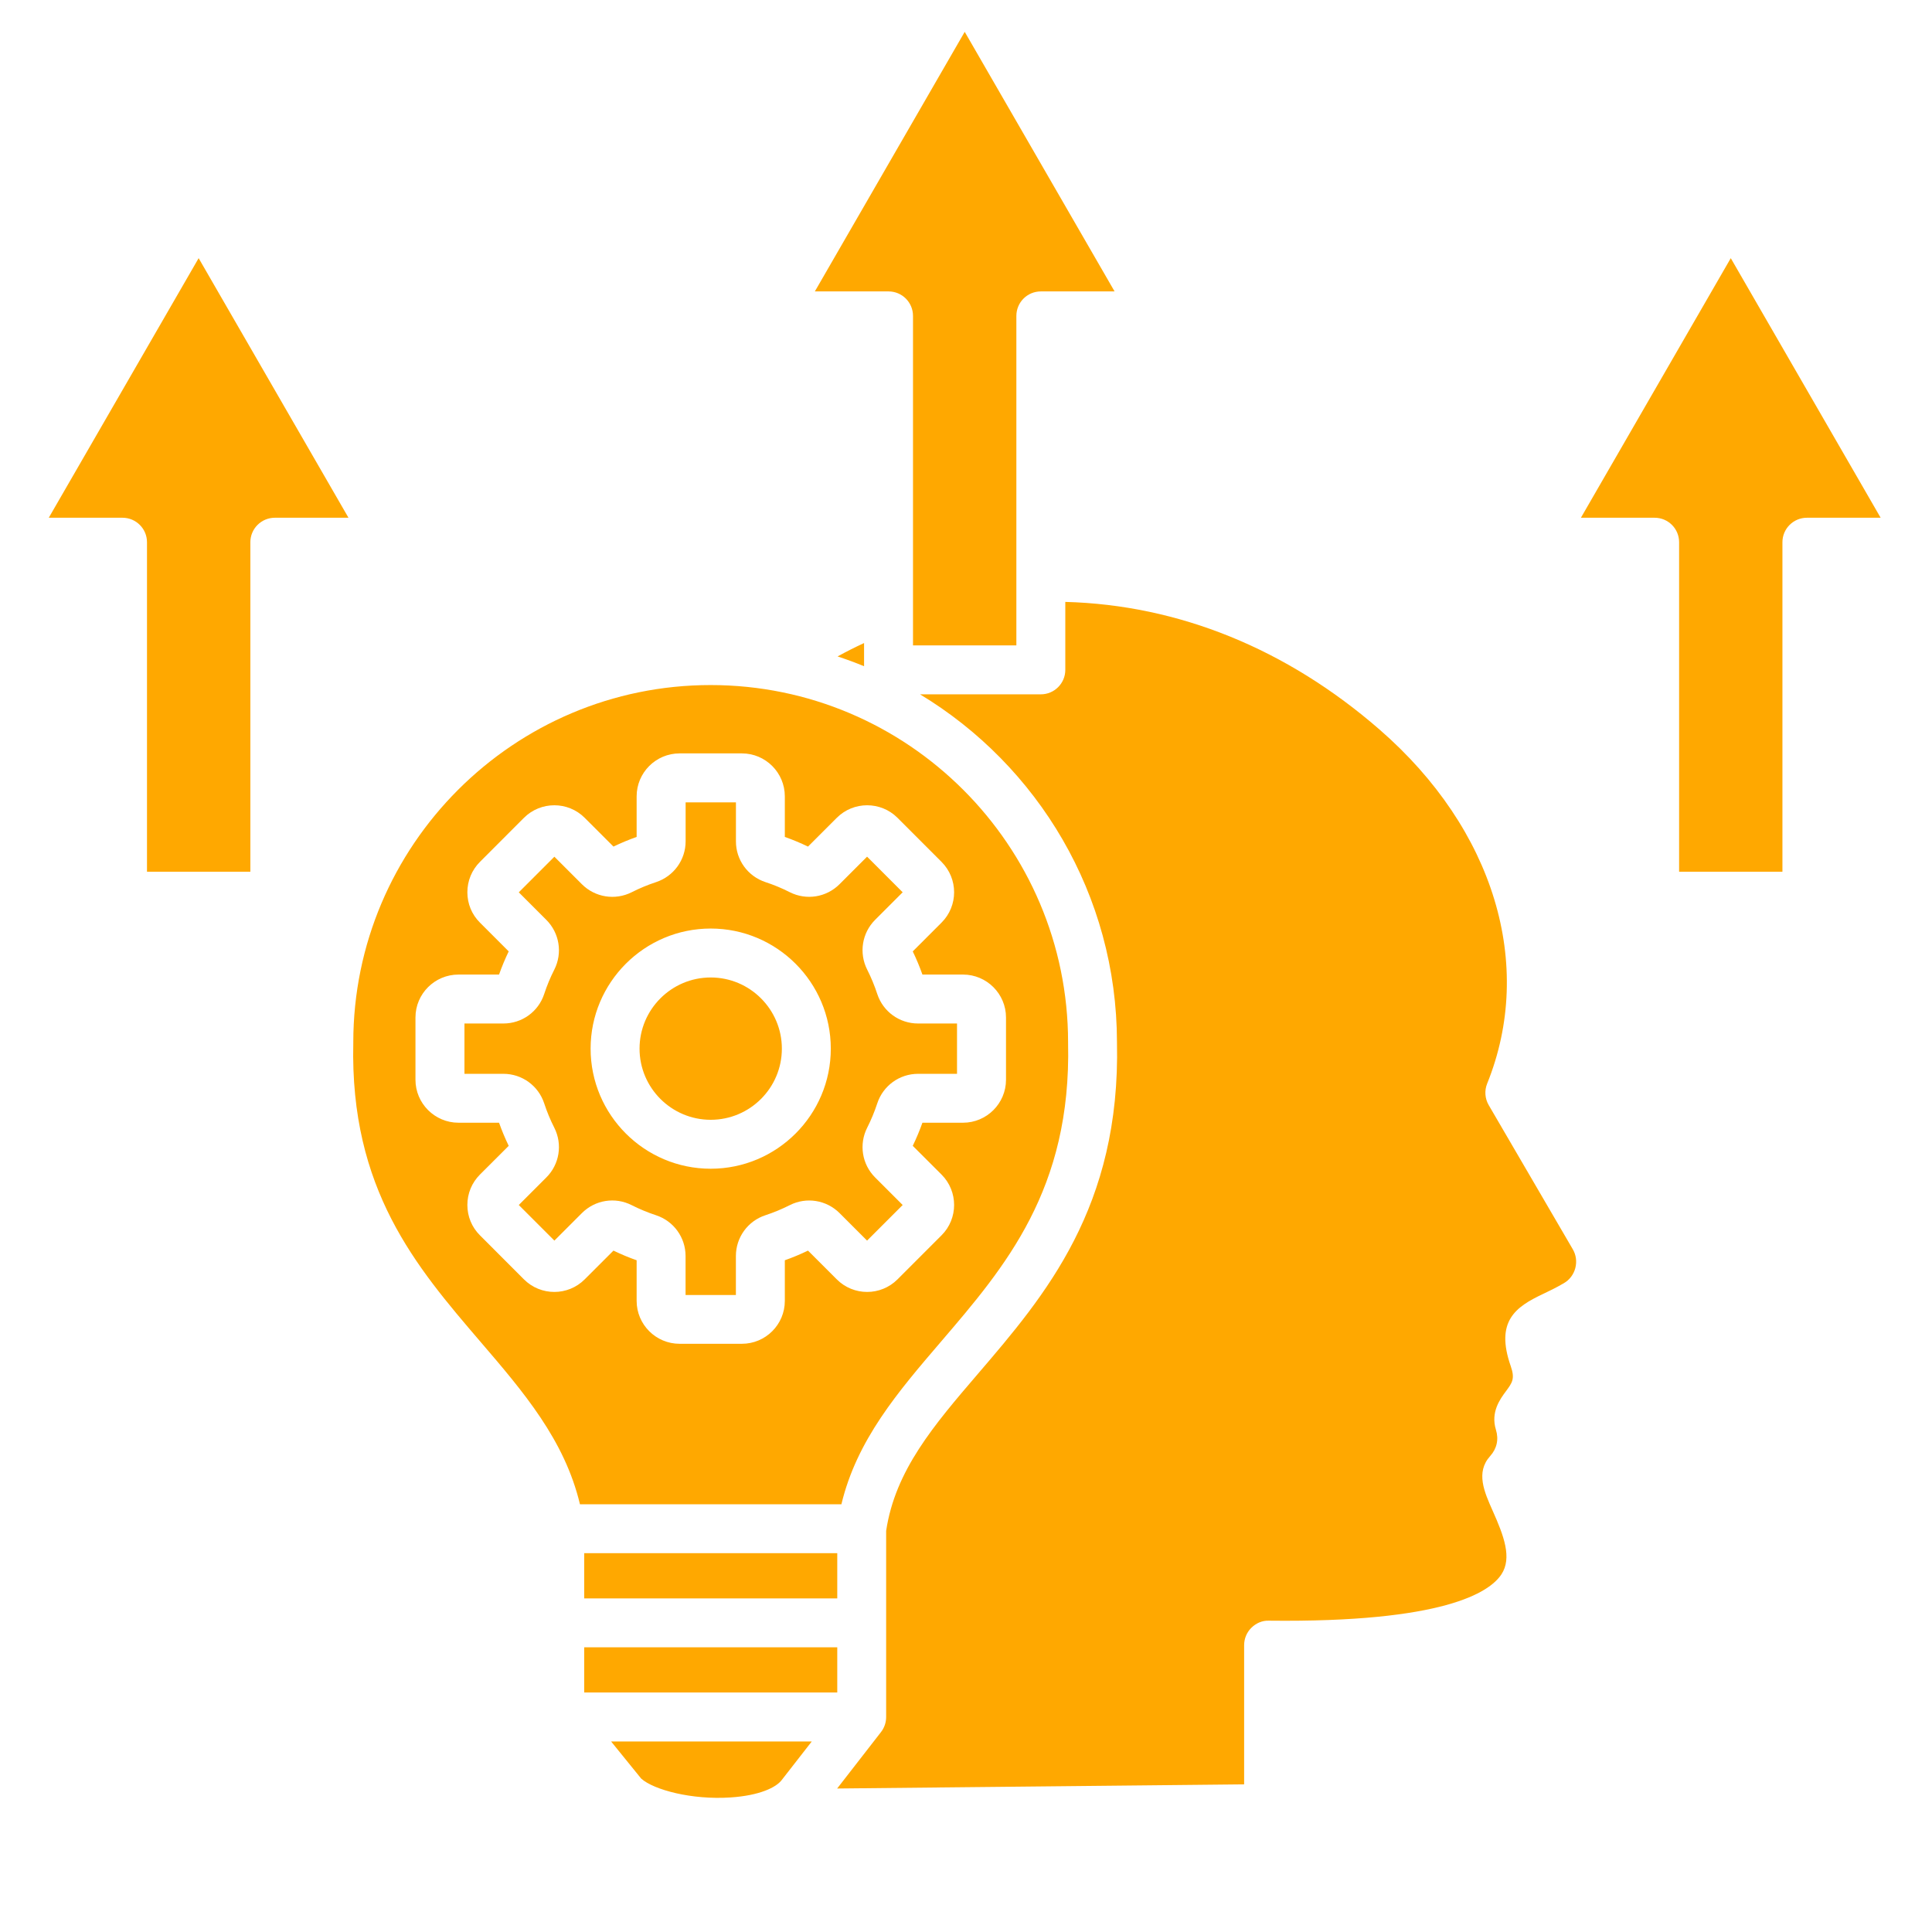<svg xmlns="http://www.w3.org/2000/svg" xmlns:xlink="http://www.w3.org/1999/xlink" width="200" zoomAndPan="magnify" viewBox="0 0 150 157.92" height="200" preserveAspectRatio="xMidYMid meet" version="1.2"><defs><clipPath id="1a729f5609"><path d="M 0.039 2.531 L 149.961 2.531 L 149.961 147 L 0.039 147 Z M 0.039 2.531 "/></clipPath></defs><g id="fd0f09f1f1"><g clip-rule="nonzero" clip-path="url(#1a729f5609)"><path style=" stroke:none;fill-rule:evenodd;fill:#ffa800;fill-opacity:1;" d="M 24.527 42.324 L 12.277 21.102 L 0.027 42.32 L 6.055 42.32 C 7.156 42.32 8.055 43.215 8.055 44.32 L 8.055 71.254 L 16.504 71.254 L 16.504 44.32 C 16.504 43.215 17.402 42.32 18.504 42.32 L 24.527 42.32 Z M 62.391 142.348 L 45.992 142.348 L 48.449 145.379 C 49.48 146.305 52.602 147.133 55.746 146.922 C 58.145 146.766 59.48 146.094 59.926 145.512 Z M 64.477 134.648 L 43.793 134.648 L 43.793 138.344 L 64.477 138.344 Z M 64.477 126.957 L 43.793 126.957 L 43.793 130.652 L 64.477 130.652 Z M 64.504 53.656 C 65.238 53.898 65.961 54.164 66.668 54.457 L 66.668 52.562 C 65.934 52.902 65.211 53.266 64.504 53.656 Z M 59.949 85.715 C 59.949 82.508 57.34 79.898 54.133 79.898 C 50.926 79.898 48.316 82.508 48.316 85.715 C 48.316 88.922 50.926 91.531 54.133 91.531 C 57.344 91.531 59.949 88.922 59.949 85.715 Z M 58.605 72.102 C 59.285 72.324 59.957 72.602 60.594 72.926 C 61.953 73.613 63.586 73.352 64.664 72.273 L 66.914 70.023 L 69.824 72.934 L 67.574 75.184 C 66.496 76.262 66.238 77.898 66.922 79.254 C 67.246 79.895 67.523 80.566 67.746 81.246 C 68.219 82.691 69.562 83.66 71.082 83.66 L 74.266 83.66 L 74.266 87.773 L 71.082 87.773 C 69.562 87.773 68.219 88.746 67.746 90.191 C 67.523 90.871 67.246 91.539 66.922 92.18 C 66.238 93.535 66.496 95.172 67.574 96.246 L 69.824 98.496 L 66.914 101.406 L 64.664 99.156 C 63.586 98.082 61.949 97.82 60.594 98.508 C 59.953 98.832 59.285 99.109 58.605 99.332 C 57.16 99.805 56.191 101.148 56.191 102.668 L 56.191 105.852 L 52.078 105.852 L 52.078 102.668 C 52.078 101.148 51.105 99.805 49.66 99.332 C 48.984 99.109 48.312 98.832 47.672 98.508 C 46.312 97.816 44.68 98.082 43.605 99.156 L 41.355 101.406 L 38.445 98.496 L 40.695 96.246 C 41.773 95.172 42.035 93.535 41.348 92.18 C 41.023 91.539 40.746 90.871 40.523 90.191 C 40.051 88.746 38.707 87.773 37.188 87.773 L 34.004 87.773 L 34.004 83.66 L 37.188 83.66 C 38.711 83.66 40.051 82.691 40.523 81.246 C 40.746 80.566 41.023 79.895 41.348 79.258 C 42.035 77.902 41.773 76.266 40.695 75.188 L 38.445 72.938 L 41.355 70.027 L 43.605 72.277 C 44.684 73.355 46.32 73.613 47.676 72.93 C 48.316 72.605 48.984 72.328 49.664 72.105 C 51.105 71.629 52.082 70.289 52.082 68.77 L 52.082 65.586 L 56.195 65.586 L 56.195 68.77 C 56.191 70.285 57.164 71.625 58.605 72.102 Z M 44.316 85.715 C 44.316 80.301 48.719 75.898 54.133 75.898 C 59.547 75.898 63.949 80.301 63.949 85.715 C 63.949 91.129 59.547 95.531 54.133 95.531 C 48.723 95.531 44.316 91.129 44.316 85.715 Z M 83.344 85.203 C 83.344 85.219 83.344 85.234 83.344 85.25 C 83.621 97.223 78.203 103.543 72.965 109.656 C 69.43 113.781 66.074 117.699 64.816 122.957 L 43.445 122.957 C 42.191 117.695 38.832 113.777 35.297 109.656 C 30.059 103.543 24.637 97.223 24.918 85.25 C 24.918 85.238 24.918 85.223 24.918 85.203 C 24.918 69.098 38.02 55.996 54.125 55.996 C 70.238 55.996 83.344 69.098 83.344 85.203 Z M 73 70.449 C 74.371 71.82 74.371 74.047 73 75.414 L 70.648 77.766 C 70.945 78.383 71.211 79.016 71.438 79.66 L 74.758 79.66 C 76.691 79.66 78.27 81.234 78.27 83.168 L 78.27 88.258 C 78.27 90.195 76.691 91.77 74.758 91.77 L 71.438 91.77 C 71.211 92.41 70.945 93.043 70.648 93.66 L 73 96.008 C 74.371 97.379 74.371 99.609 73 100.973 L 69.402 104.574 C 68.031 105.945 65.805 105.945 64.438 104.574 L 62.086 102.223 C 61.469 102.52 60.836 102.785 60.191 103.012 L 60.191 106.332 C 60.191 108.27 58.617 109.84 56.68 109.84 L 51.59 109.84 C 49.652 109.84 48.078 108.266 48.078 106.332 L 48.078 103.012 C 47.434 102.789 46.801 102.52 46.184 102.223 L 43.832 104.574 C 42.465 105.945 40.238 105.945 38.867 104.574 L 35.27 100.973 C 34.605 100.312 34.242 99.43 34.242 98.492 C 34.242 97.551 34.609 96.672 35.27 96.008 L 37.621 93.66 C 37.324 93.043 37.059 92.41 36.832 91.77 L 33.516 91.77 C 31.578 91.77 30 90.191 30 88.258 L 30 83.168 C 30 81.23 31.578 79.66 33.516 79.66 L 36.832 79.66 C 37.059 79.016 37.324 78.383 37.621 77.766 L 35.27 75.414 C 34.605 74.754 34.242 73.871 34.242 72.934 C 34.242 71.992 34.609 71.113 35.27 70.449 L 38.867 66.848 C 40.238 65.48 42.465 65.48 43.832 66.848 L 46.184 69.199 C 46.801 68.902 47.434 68.637 48.078 68.41 L 48.078 65.094 C 48.078 63.156 49.652 61.582 51.59 61.582 L 56.68 61.582 C 58.617 61.582 60.191 63.156 60.191 65.094 L 60.191 68.41 C 60.836 68.637 61.469 68.902 62.086 69.199 L 64.438 66.848 C 65.805 65.48 68.031 65.48 69.402 66.848 Z M 117.598 88.574 C 117.367 89.148 117.414 89.797 117.727 90.332 L 124.598 102.113 C 124.871 102.578 124.941 103.125 124.805 103.652 C 124.664 104.176 124.336 104.617 123.867 104.887 C 123.223 105.266 122.645 105.539 122.137 105.781 C 119.945 106.82 118.238 107.984 119.527 111.668 C 119.887 112.699 119.652 113.016 119.137 113.715 C 118.66 114.355 117.871 115.426 118.316 116.867 C 118.559 117.66 118.395 118.406 117.84 119.023 C 116.648 120.348 117.363 121.949 118.051 123.492 C 118.965 125.539 119.648 127.34 118.766 128.684 C 117.789 130.172 114.023 132.637 99.754 132.473 C 99.211 132.453 98.707 132.676 98.324 133.055 C 97.945 133.43 97.734 133.941 97.734 134.477 L 97.734 145.852 L 64.469 146.191 L 68.055 141.574 C 68.316 141.234 68.473 140.809 68.473 140.348 L 68.473 125.129 C 69.215 120.188 72.359 116.512 76 112.266 C 81.461 105.891 87.648 98.672 87.34 85.184 C 87.328 73.137 80.875 62.57 71.242 56.754 L 81.117 56.754 C 82.219 56.754 83.117 55.859 83.117 54.754 L 83.117 49.199 C 92.371 49.445 101.215 53.027 108.812 59.641 C 118.16 67.773 121.523 78.863 117.598 88.574 Z M 137.512 21.102 L 125.262 42.32 L 131.289 42.32 C 132.395 42.32 133.289 43.215 133.289 44.32 L 133.289 71.254 L 141.734 71.254 L 141.734 44.32 C 141.734 43.215 142.633 42.32 143.734 42.32 L 149.762 42.32 Z M 74.895 2.602 L 87.145 23.82 L 81.117 23.82 C 80.012 23.82 79.117 24.715 79.117 25.82 L 79.117 52.754 L 70.668 52.754 L 70.668 25.82 C 70.668 24.715 69.773 23.82 68.668 23.82 L 62.645 23.82 Z M 74.895 2.602 "/></g></g></svg>
